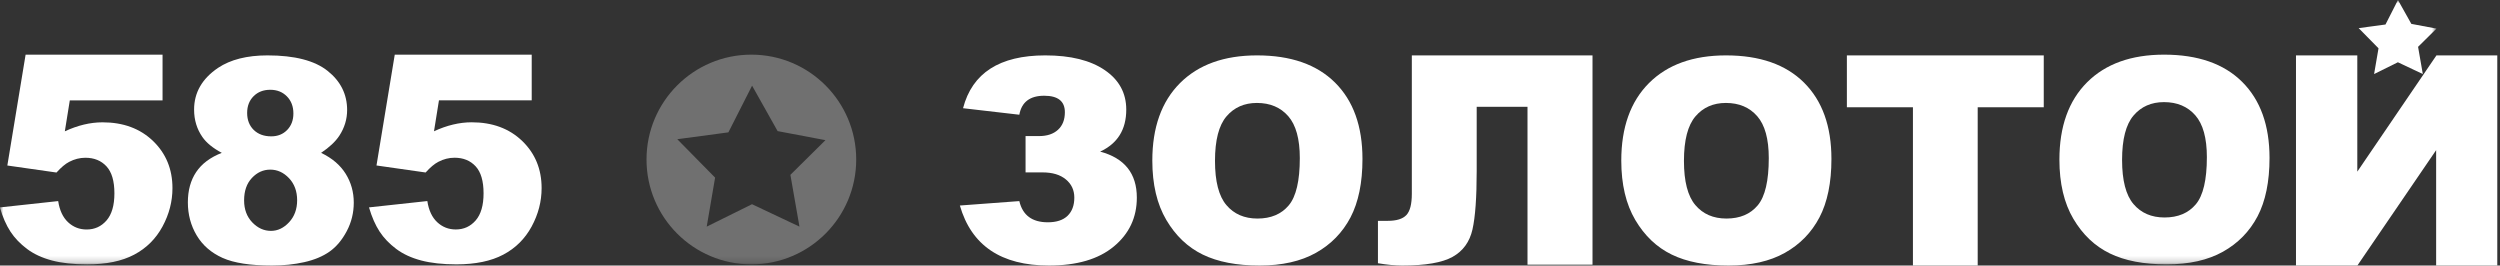 <svg width="386" height="41" viewBox="0 0 386 41" fill="none" xmlns="http://www.w3.org/2000/svg">
<rect x="0" y="0" width="386" height="41" fill="#333333" stroke="none"/>
<path fill-rule="evenodd" clip-rule="evenodd" d="M173.895 16.923C173.895 14.367 172.789 12.335 170.571 10.822C168.356 9.309 165.296 8.552 161.392 8.552C154.343 8.552 150.111 11.27 148.694 16.708L157.383 17.713C157.74 15.76 159.02 14.782 161.222 14.782C163.352 14.782 164.416 15.63 164.416 17.327C164.416 18.485 164.063 19.388 163.354 20.037C162.648 20.686 161.671 21.011 160.428 21.011H158.346V26.619H160.984C162.498 26.619 163.694 26.978 164.566 27.7C165.439 28.419 165.875 29.357 165.875 30.513C165.875 31.712 165.527 32.647 164.835 33.317C164.141 33.988 163.123 34.322 161.779 34.322C159.363 34.322 157.895 33.232 157.383 31.049L148.203 31.732C149.989 37.91 154.572 40.998 161.952 40.998C166.266 40.998 169.609 40.021 171.974 38.057C174.344 36.095 175.527 33.583 175.527 30.513C175.527 26.788 173.638 24.421 169.863 23.407C172.551 22.165 173.895 20.005 173.895 16.923Z" fill="white"/>
<path fill-rule="evenodd" clip-rule="evenodd" d="M189.368 17.97C190.55 16.585 192.116 15.895 194.067 15.895C196.103 15.895 197.715 16.576 198.906 17.938C200.096 19.3 200.691 21.459 200.691 24.411C200.691 27.922 200.119 30.355 198.98 31.709C197.84 33.065 196.23 33.744 194.155 33.744C192.13 33.744 190.531 33.052 189.357 31.667C188.182 30.285 187.595 28.007 187.595 24.84C187.595 21.643 188.187 19.355 189.368 17.97ZM180.076 33.956C181.514 36.397 183.389 38.179 185.706 39.307C188.018 40.435 190.94 40.998 194.472 40.998C197.947 40.998 200.85 40.345 203.179 39.038C205.505 37.735 207.288 35.909 208.52 33.562C209.749 31.212 210.365 28.207 210.365 24.538C210.365 19.489 208.955 15.563 206.137 12.759C203.318 9.954 199.302 8.552 194.09 8.552C189.003 8.552 185.04 9.981 182.19 12.832C179.341 15.688 177.918 19.673 177.918 24.797C177.918 28.464 178.639 31.517 180.076 33.956Z" fill="white"/>
<path fill-rule="evenodd" clip-rule="evenodd" d="M245.884 8.552H217.986V29.934C217.986 31.52 217.704 32.611 217.144 33.205C216.581 33.802 215.622 34.098 214.261 34.098H212.754V40.643C214.174 40.879 215.428 40.998 216.524 40.998C220.1 40.998 222.685 40.55 224.288 39.655C225.892 38.758 226.913 37.35 227.349 35.431C227.782 33.513 228.001 30.513 228.001 26.427V16.488H235.846V40.866H245.884V8.552Z" fill="white"/>
<path fill-rule="evenodd" clip-rule="evenodd" d="M285.158 16.565H295.357V40.998H305.357V16.565H315.556V8.552H285.158V16.565Z" fill="white"/>
<path fill-rule="evenodd" clip-rule="evenodd" d="M376.188 8.552L363.968 26.5V8.552H354.5V40.998H363.978L376.14 23.182V40.998H385.581V8.552H376.188Z" fill="white"/>
<path fill-rule="evenodd" clip-rule="evenodd" d="M261.776 17.971C262.958 16.585 264.525 15.895 266.475 15.895C268.511 15.895 270.123 16.576 271.313 17.937C272.504 19.299 273.099 21.458 273.099 24.41C273.099 27.922 272.527 30.354 271.389 31.71C270.249 33.065 268.639 33.743 266.563 33.743C264.538 33.743 262.94 33.051 261.765 31.666C260.589 30.283 260.002 28.006 260.002 24.84C260.002 21.643 260.595 19.355 261.776 17.971ZM252.484 33.956C253.923 36.396 255.797 38.178 258.114 39.306C260.426 40.435 263.348 40.998 266.88 40.998C270.358 40.998 273.259 40.344 275.587 39.037C277.913 37.735 279.697 35.909 280.926 33.562C282.157 31.212 282.773 28.205 282.773 24.538C282.773 19.489 281.364 15.563 278.545 12.759C275.726 9.954 271.71 8.552 266.497 8.552C261.412 8.552 257.448 9.981 254.598 12.832C251.749 15.688 250.326 19.673 250.326 24.796C250.326 28.463 251.047 31.517 252.484 33.956Z" fill="white"/>
<mask id="mask0_209_6824" style="mask-type:alpha" maskUnits="userSpaceOnUse" x="0" y="0" width="377" height="41">
<path d="M0 0H376.194V40.818H110.285H0V0Z" fill="white"/>
</mask>
<g mask="url(#mask0_209_6824)">
<path fill-rule="evenodd" clip-rule="evenodd" d="M329.421 17.837C330.602 16.455 332.168 15.767 334.118 15.767C336.154 15.767 337.766 16.446 338.956 17.805C340.146 19.164 340.741 21.319 340.741 24.265C340.741 27.769 340.169 30.196 339.031 31.548C337.891 32.901 336.282 33.579 334.207 33.579C332.182 33.579 330.584 32.888 329.409 31.506C328.235 30.126 327.649 27.853 327.649 24.693C327.649 21.502 328.24 19.22 329.421 17.837ZM320.13 33.79C321.568 36.225 323.443 38.004 325.759 39.13C328.071 40.256 330.992 40.818 334.524 40.818C337.999 40.818 340.901 40.166 343.229 38.862C345.554 37.562 347.337 35.739 348.57 33.397C349.796 31.052 350.415 28.053 350.415 24.392C350.415 19.353 349.004 15.435 346.186 12.637C343.369 9.838 339.353 8.438 334.141 8.438C329.056 8.438 325.094 9.865 322.243 12.71C319.396 15.56 317.973 19.537 317.973 24.65C317.973 28.309 318.693 31.357 320.13 33.79Z" fill="white"/>
<path fill-rule="evenodd" clip-rule="evenodd" d="M373.35 7.232L376.195 4.417L372.311 3.686L370.245 0L368.319 3.785L364.176 4.342L367.243 7.459L366.56 11.433L370.235 9.614L374.084 11.433L373.35 7.232Z" fill="white"/>
<path opacity="0.3" fill-rule="evenodd" clip-rule="evenodd" d="M127.449 21.64L122.037 26.994L123.437 34.99L116.111 31.529L109.116 34.99L110.411 27.425L104.573 21.494L112.463 20.435L116.122 13.227L120.063 20.243L127.449 21.64ZM132.199 24.629C132.199 15.688 124.951 8.438 116.01 8.438C107.068 8.438 99.822 15.688 99.822 24.629C99.822 33.569 107.068 40.818 116.01 40.818C124.951 40.818 132.199 33.569 132.199 24.629Z" fill="white"/>
<path fill-rule="evenodd" clip-rule="evenodd" d="M12.952 19.235C11.981 19.466 11.001 19.815 10.01 20.275L10.777 15.499H25.098V8.442H3.953L1.133 25.554L8.722 26.638C9.437 25.842 10.092 25.295 10.689 24.987C11.491 24.568 12.323 24.358 13.183 24.358C14.538 24.358 15.623 24.801 16.441 25.685C17.256 26.569 17.665 27.956 17.665 29.851C17.665 31.706 17.259 33.1 16.452 34.033C15.64 34.967 14.618 35.435 13.378 35.435C12.271 35.435 11.316 35.063 10.515 34.317C9.713 33.569 9.203 32.483 8.983 31.047L-0.023 32.025C0.413 33.518 0.959 34.759 1.614 35.761C2.27 36.76 3.128 37.653 4.183 38.442C5.239 39.231 6.523 39.825 8.033 40.221C9.542 40.622 11.352 40.82 13.466 40.82C16.411 40.82 18.828 40.321 20.714 39.32C22.602 38.323 24.061 36.873 25.089 34.978C26.115 33.084 26.628 31.106 26.628 29.05C26.628 26.125 25.632 23.701 23.635 21.774C21.637 19.849 19.036 18.887 15.828 18.887C14.879 18.887 13.921 19.004 12.952 19.235Z" fill="white"/>
</g>
<path fill-rule="evenodd" clip-rule="evenodd" d="M45.878 30.92C45.878 32.291 45.463 33.422 44.637 34.313C43.81 35.204 42.877 35.648 41.836 35.648C40.755 35.648 39.791 35.211 38.95 34.334C38.11 33.457 37.69 32.326 37.69 30.94C37.69 29.486 38.09 28.331 38.896 27.475C39.702 26.619 40.646 26.19 41.728 26.19C42.827 26.19 43.792 26.633 44.628 27.515C45.461 28.401 45.878 29.535 45.878 30.92ZM45.3 17.521C45.3 18.561 44.978 19.412 44.337 20.069C43.697 20.725 42.877 21.052 41.879 21.052C40.755 21.052 39.852 20.721 39.173 20.058C38.499 19.395 38.159 18.521 38.159 17.437C38.159 16.379 38.49 15.52 39.154 14.856C39.815 14.192 40.675 13.862 41.728 13.862C42.77 13.862 43.625 14.201 44.293 14.877C44.964 15.554 45.3 16.436 45.3 17.521ZM49.577 23.601C50.858 22.744 51.801 21.857 52.398 20.947C53.198 19.718 53.596 18.399 53.596 16.987C53.596 14.561 52.595 12.547 50.591 10.951C48.592 9.353 45.491 8.552 41.303 8.552C38.136 8.552 35.594 9.196 33.668 10.478C31.202 12.149 29.968 14.297 29.968 16.923C29.968 18.521 30.398 19.932 31.253 21.159C31.879 22.059 32.877 22.872 34.245 23.601C32.464 24.297 31.145 25.287 30.291 26.563C29.435 27.84 29.006 29.401 29.006 31.242C29.006 33.125 29.464 34.83 30.374 36.355C31.288 37.884 32.622 39.038 34.375 39.825C36.128 40.608 38.663 40.998 41.986 40.998C43.755 40.998 45.419 40.827 46.98 40.477C48.539 40.126 49.844 39.582 50.894 38.839C51.94 38.097 52.824 37.046 53.543 35.681C54.262 34.32 54.622 32.852 54.622 31.283C54.622 29.658 54.207 28.173 53.373 26.832C52.537 25.49 51.273 24.412 49.577 23.601Z" fill="white"/>
<path fill-rule="evenodd" clip-rule="evenodd" d="M69.95 19.231C68.979 19.461 67.998 19.81 67.008 20.27L67.775 15.494H82.096V8.438H60.95L58.13 25.549L65.718 26.633C66.433 25.837 67.088 25.29 67.687 24.982C68.488 24.563 69.319 24.353 70.18 24.353C71.535 24.353 72.621 24.797 73.438 25.68C74.253 26.564 74.662 27.951 74.662 29.846C74.662 31.701 74.257 33.095 73.45 34.028C72.638 34.962 71.614 35.43 70.375 35.43C69.267 35.43 68.313 35.058 67.512 34.312C66.71 33.564 66.199 32.478 65.98 31.043L56.973 32.02C57.41 33.513 57.957 34.755 58.611 35.756C59.267 36.755 60.125 37.648 61.181 38.437C62.236 39.226 63.52 39.82 65.029 40.217C66.538 40.617 68.349 40.815 70.463 40.815C73.409 40.815 75.826 40.316 77.711 39.315C79.599 38.319 81.057 36.868 82.087 34.974C83.112 33.079 83.625 31.101 83.625 29.045C83.625 26.12 82.629 23.696 80.632 21.769C78.633 19.844 76.033 18.882 72.825 18.882C71.877 18.882 70.919 18.999 69.95 19.231Z" fill="white"/>
</svg>
